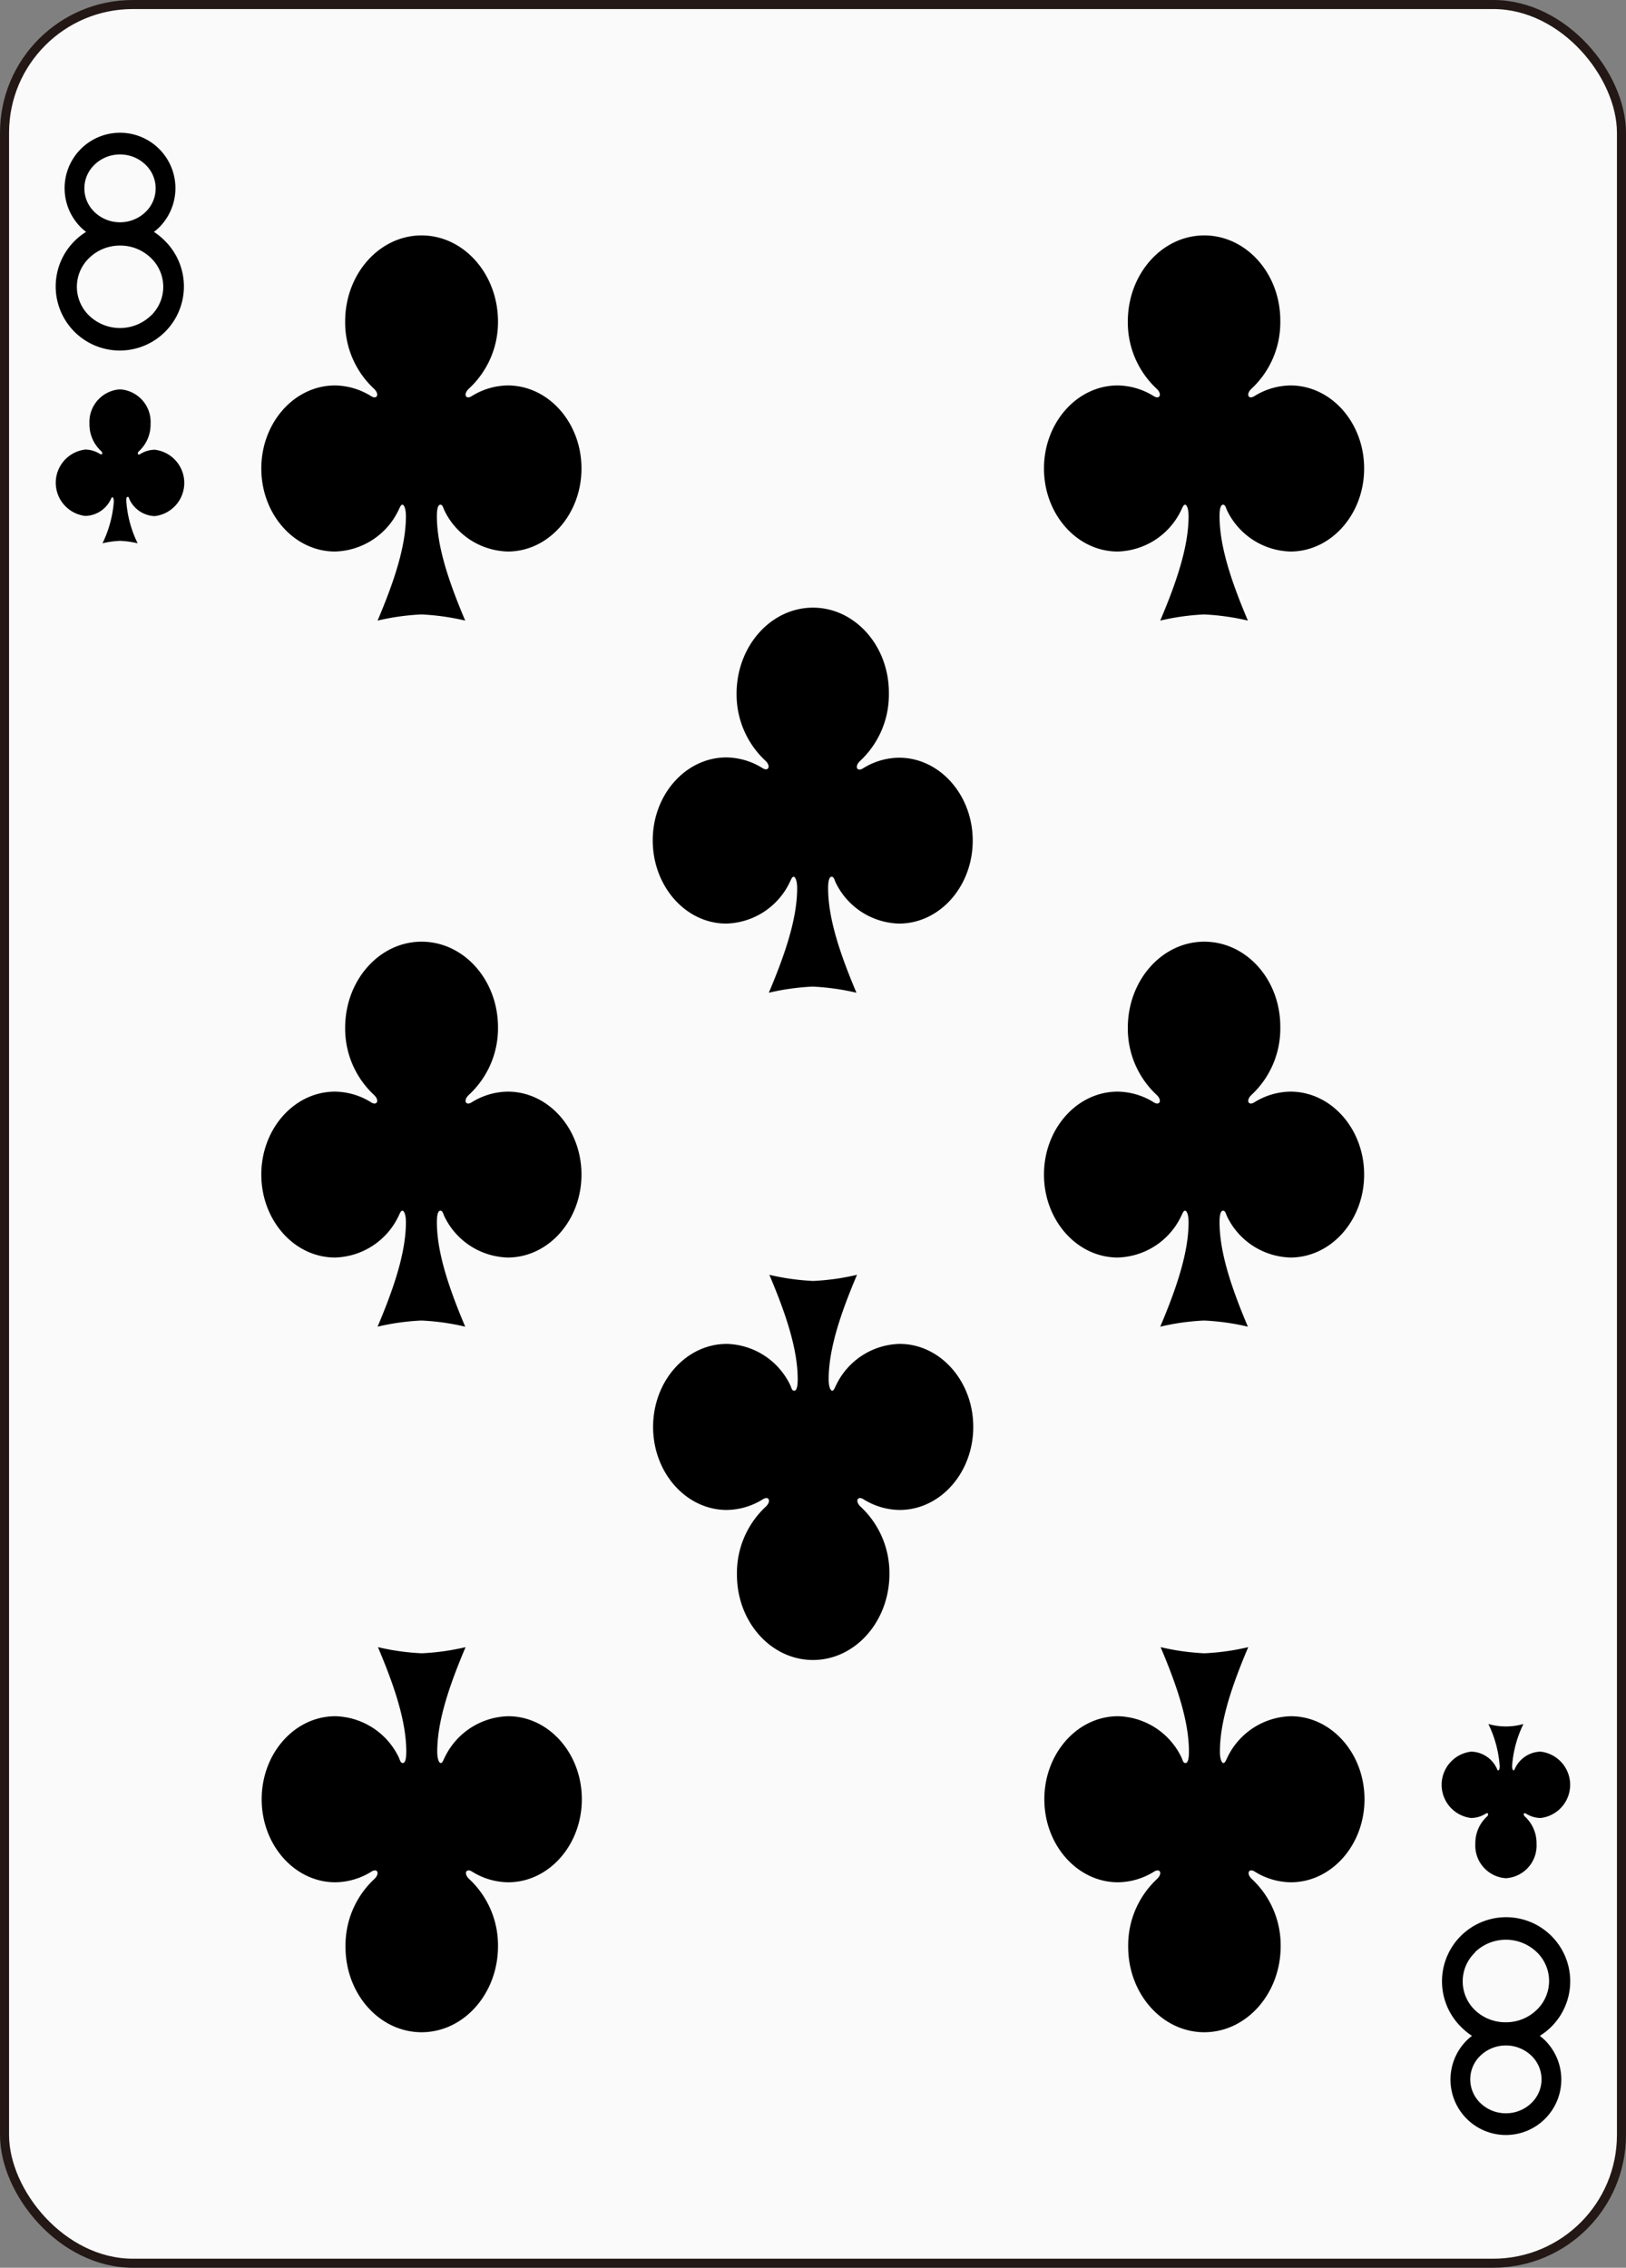 <svg xmlns="http://www.w3.org/2000/svg" viewBox="0 0 179.58 250.45"><rect x="0" y="0" width="179.58" height="250.45" fill="#808080" stroke="none"/><defs><style>.cls-1{fill:#f9faf9;stroke:#231815;}.cls-2{fill:none;}</style></defs><title>资源 7</title><g id="图层_2" data-name="图层 2"><g id="eight"><rect class="cls-1" x="0.5" y="0.5" width="178.58" height="249.45" rx="14.17" ry="14.17"/><path d="M13.26,43a3.61,3.61,0,0,0-3.38,3.8,4,4,0,0,0,1.27,3c.26.24.15.49-.12.33a3.08,3.08,0,0,0-1.61-.48,3.69,3.69,0,0,0,0,7.33,3.2,3.2,0,0,0,2.81-1.82c.06-.11.1-.25.18-.25s.16.18.16.5A12.63,12.63,0,0,1,11.32,60a10.57,10.57,0,0,1,1.94-.27,10.56,10.56,0,0,1,1.94.27,12.65,12.65,0,0,1-1.25-4.62c0-.33,0-.5.16-.5s.12.15.18.25A3.2,3.2,0,0,0,17.09,57a3.69,3.69,0,0,0,0-7.33,3.08,3.08,0,0,0-1.61.48c-.26.16-.37-.1-.12-.33a4,4,0,0,0,1.27-3A3.61,3.61,0,0,0,13.26,43Z"/><path d="M166.32,207.43a3.61,3.61,0,0,0,3.38-3.8,4,4,0,0,0-1.27-3c-.26-.24-.15-.49.11-.33a3.09,3.09,0,0,0,1.61.48,3.69,3.69,0,0,0,0-7.33,3.2,3.2,0,0,0-2.81,1.82c-.06.11-.1.25-.18.25s-.16-.18-.16-.5a12.65,12.65,0,0,1,1.25-4.62,7.07,7.07,0,0,1-3.87,0,12.65,12.65,0,0,1,1.25,4.62c0,.33-.05.5-.16.5s-.12-.15-.18-.25a3.2,3.2,0,0,0-2.81-1.82,3.69,3.69,0,0,0,0,7.33,3.09,3.09,0,0,0,1.61-.48c.26-.16.38.1.12.33a4,4,0,0,0-1.27,3A3.61,3.61,0,0,0,166.32,207.43Z"/><path d="M46.56,26c-4.66,0-8.44,4.26-8.44,9.5a10,10,0,0,0,3.17,7.42c.65.59.37,1.24-.29.84a7.7,7.7,0,0,0-4-1.19c-4.49,0-8.14,4.11-8.14,9.17s3.65,9.17,8.14,9.17a8,8,0,0,0,7-4.54c.14-.27.25-.63.44-.63s.39.44.39,1.26c0,3.29-1.26,7.13-3.13,11.54a26.26,26.26,0,0,1,4.84-.68,26.25,26.25,0,0,1,4.84.68c-1.87-4.41-3.13-8.25-3.13-11.54,0-.82.13-1.26.39-1.26s.31.37.44.63a8,8,0,0,0,7,4.54c4.49,0,8.14-4.11,8.14-9.17s-3.65-9.17-8.14-9.17a7.69,7.69,0,0,0-4,1.19c-.66.4-.94-.24-.29-.84A10,10,0,0,0,55,35.52C55,30.27,51.22,26,46.56,26Z"/><path d="M46.56,104c-4.66,0-8.44,4.26-8.44,9.5a10,10,0,0,0,3.17,7.41c.65.59.37,1.24-.29.84a7.7,7.7,0,0,0-4-1.19c-4.49,0-8.14,4.1-8.14,9.16s3.65,9.16,8.14,9.16a8,8,0,0,0,7-4.54c.14-.27.25-.63.44-.63s.39.44.39,1.26c0,3.29-1.26,7.13-3.13,11.55a26.16,26.16,0,0,1,4.84-.68,26.16,26.16,0,0,1,4.84.68c-1.87-4.42-3.13-8.27-3.13-11.55,0-.82.13-1.26.39-1.26s.31.37.44.63a8,8,0,0,0,7,4.54c4.49,0,8.14-4.11,8.14-9.16s-3.65-9.16-8.14-9.16a7.7,7.7,0,0,0-4,1.19c-.66.4-.94-.24-.29-.84A10,10,0,0,0,55,113.46C55,108.22,51.22,104,46.56,104Z"/><path d="M46.56,224.44c4.66,0,8.44-4.26,8.44-9.5a10,10,0,0,0-3.17-7.41c-.65-.59-.37-1.24.29-.84a7.69,7.69,0,0,0,4,1.19c4.49,0,8.14-4.11,8.14-9.17s-3.65-9.17-8.14-9.17a8,8,0,0,0-7,4.54c-.14.27-.25.63-.44.63s-.39-.44-.39-1.26c0-3.29,1.26-7.13,3.13-11.54a26.31,26.31,0,0,1-4.84.68,26.33,26.33,0,0,1-4.84-.68c1.87,4.41,3.13,8.25,3.13,11.54,0,.82-.12,1.26-.39,1.26s-.31-.37-.44-.63a8,8,0,0,0-7-4.54c-4.5,0-8.14,4.11-8.14,9.17s3.65,9.17,8.14,9.17a7.69,7.69,0,0,0,4-1.19c.66-.4.94.24.29.84a10,10,0,0,0-3.17,7.41C38.12,220.18,41.9,224.44,46.56,224.44Z"/><path d="M133,26c-4.66,0-8.44,4.26-8.44,9.5a10,10,0,0,0,3.17,7.42c.65.59.37,1.24-.29.84a7.7,7.7,0,0,0-4-1.19c-4.49,0-8.14,4.11-8.14,9.17s3.65,9.17,8.14,9.17a8,8,0,0,0,7-4.54c.14-.27.25-.63.44-.63s.39.44.39,1.26c0,3.29-1.26,7.13-3.13,11.54a26.31,26.31,0,0,1,4.84-.68,26.32,26.32,0,0,1,4.84.68c-1.87-4.41-3.13-8.25-3.13-11.54,0-.82.13-1.26.39-1.26s.31.36.44.63a8,8,0,0,0,7,4.54c4.49,0,8.14-4.11,8.14-9.17s-3.65-9.17-8.14-9.17a7.7,7.7,0,0,0-4,1.19c-.66.4-.94-.24-.29-.84a10,10,0,0,0,3.17-7.42C141.45,30.27,137.67,26,133,26Z"/><path d="M133,104c-4.66,0-8.44,4.26-8.44,9.5a10,10,0,0,0,3.17,7.41c.65.59.37,1.24-.29.84a7.7,7.7,0,0,0-4-1.19c-4.49,0-8.14,4.1-8.14,9.16s3.65,9.16,8.14,9.16a8,8,0,0,0,7-4.54c.14-.27.25-.63.44-.63s.39.44.39,1.26c0,3.29-1.26,7.13-3.13,11.55a26.23,26.23,0,0,1,4.84-.68,26.24,26.24,0,0,1,4.84.68c-1.87-4.42-3.13-8.26-3.13-11.55,0-.82.13-1.26.39-1.26s.31.36.44.63a8,8,0,0,0,7,4.54c4.49,0,8.14-4.11,8.14-9.16s-3.65-9.16-8.14-9.16a7.69,7.69,0,0,0-4,1.19c-.66.4-.94-.24-.29-.84a10,10,0,0,0,3.17-7.41C141.45,108.22,137.67,104,133,104Z"/><path d="M133,224.44c4.66,0,8.44-4.26,8.44-9.5a10,10,0,0,0-3.17-7.41c-.65-.59-.37-1.24.29-.84a7.69,7.69,0,0,0,4,1.19c4.49,0,8.14-4.11,8.14-9.17s-3.65-9.17-8.14-9.17a8,8,0,0,0-7,4.54c-.14.27-.25.63-.44.63s-.39-.44-.39-1.26c0-3.29,1.26-7.13,3.13-11.54a26.33,26.33,0,0,1-4.84.68,26.33,26.33,0,0,1-4.84-.68c1.87,4.41,3.13,8.25,3.13,11.54,0,.82-.12,1.26-.39,1.26s-.31-.37-.44-.63a8,8,0,0,0-7-4.54c-4.49,0-8.14,4.11-8.14,9.17s3.65,9.17,8.14,9.17a7.69,7.69,0,0,0,4-1.19c.66-.4.94.24.29.84a10,10,0,0,0-3.17,7.41C124.57,220.18,128.36,224.44,133,224.44Z"/><path d="M89.79,67.11c-4.66,0-8.44,4.26-8.44,9.5A10,10,0,0,0,84.52,84c.65.59.37,1.24-.29.84a7.7,7.7,0,0,0-4-1.19c-4.49,0-8.14,4.1-8.14,9.16S75.72,102,80.21,102a8,8,0,0,0,7-4.54c.14-.27.25-.63.44-.63s.39.44.39,1.26c0,3.29-1.26,7.13-3.13,11.55a26.22,26.22,0,0,1,4.84-.68,26.25,26.25,0,0,1,4.84.68c-1.87-4.42-3.13-8.26-3.13-11.55,0-.82.13-1.26.39-1.26s.31.36.44.63a8,8,0,0,0,7,4.54c4.5,0,8.14-4.11,8.14-9.16s-3.65-9.16-8.14-9.16a7.69,7.69,0,0,0-4,1.19c-.66.4-.94-.24-.29-.84a10,10,0,0,0,3.17-7.41C98.23,71.37,94.44,67.11,89.79,67.11Z"/><path d="M89.79,183.33c4.66,0,8.44-4.26,8.44-9.5a10,10,0,0,0-3.17-7.42c-.65-.59-.37-1.24.29-.84a7.7,7.7,0,0,0,4,1.19c4.5,0,8.14-4.11,8.14-9.17s-3.65-9.17-8.14-9.17a8,8,0,0,0-7,4.54c-.14.27-.25.63-.44.63s-.39-.44-.39-1.26c0-3.29,1.26-7.13,3.13-11.54a26.34,26.34,0,0,1-4.84.68,26.32,26.32,0,0,1-4.84-.68c1.87,4.41,3.13,8.25,3.13,11.54,0,.82-.12,1.26-.39,1.26s-.31-.37-.44-.63a8,8,0,0,0-7-4.54c-4.49,0-8.14,4.11-8.14,9.17s3.65,9.17,8.14,9.17a7.7,7.7,0,0,0,4-1.19c.66-.4.94.24.29.84a10,10,0,0,0-3.17,7.42C81.35,179.08,85.13,183.33,89.79,183.33Z"/><path class="cls-2" d="M13.26,27.11h0A4.86,4.86,0,0,0,9.84,28.5a4.41,4.41,0,0,0,0,6.35,4.92,4.92,0,0,0,6.83,0,4.41,4.41,0,0,0,0-6.35A4.86,4.86,0,0,0,13.26,27.11Z"/><path class="cls-2" d="M13.26,24.56a4,4,0,0,0,2.83-1.14,3.61,3.61,0,0,0,0-5.21,4,4,0,0,0-2.83-1.14h0a4,4,0,0,0-2.82,1.14,3.61,3.61,0,0,0,0,5.21A4,4,0,0,0,13.26,24.56Z"/><path d="M18.22,26.61a7,7,0,0,0-1.22-1,6.24,6.24,0,0,0,.54-.46,6.12,6.12,0,1,0-8.57,0,6.4,6.4,0,0,0,.54.46,7.08,7.08,0,1,0,8.71,1ZM10.43,18.2a4,4,0,0,1,2.82-1.14h0a4,4,0,0,1,2.83,1.14,3.61,3.61,0,0,1,0,5.21,4.07,4.07,0,0,1-5.65,0,3.61,3.61,0,0,1,0-5.21Zm6.24,16.65a4.92,4.92,0,0,1-6.83,0,4.41,4.41,0,0,1,0-6.35,4.86,4.86,0,0,1,3.42-1.38h0a4.86,4.86,0,0,1,3.42,1.38,4.41,4.41,0,0,1,0,6.35Z"/><path class="cls-2" d="M166.32,223.33h0a4.86,4.86,0,0,0,3.42-1.38,4.41,4.41,0,0,0,0-6.36,4.92,4.92,0,0,0-6.83,0,4.41,4.41,0,0,0,0,6.36A4.86,4.86,0,0,0,166.32,223.33Z"/><path class="cls-2" d="M166.32,225.89a4,4,0,0,0-2.83,1.14,3.61,3.61,0,0,0,0,5.21,4,4,0,0,0,2.83,1.14h0a4,4,0,0,0,2.82-1.14,3.61,3.61,0,0,0,0-5.21A4,4,0,0,0,166.32,225.89Z"/><path d="M161.35,223.84a7,7,0,0,0,1.22,1,6.41,6.41,0,0,0-.54.46,6.12,6.12,0,1,0,8.57,0,6.57,6.57,0,0,0-.54-.46,7.08,7.08,0,1,0-8.71-1Zm7.79,8.41a4,4,0,0,1-2.82,1.14h0a4,4,0,0,1-2.83-1.14,3.61,3.61,0,0,1,0-5.21,4.07,4.07,0,0,1,5.65,0,3.61,3.61,0,0,1,0,5.21ZM162.9,215.6a4.92,4.92,0,0,1,6.83,0,4.41,4.41,0,0,1,0,6.36,4.86,4.86,0,0,1-3.42,1.38h0A4.86,4.86,0,0,1,162.9,222a4.41,4.41,0,0,1,0-6.36Z"/></g></g></svg>
